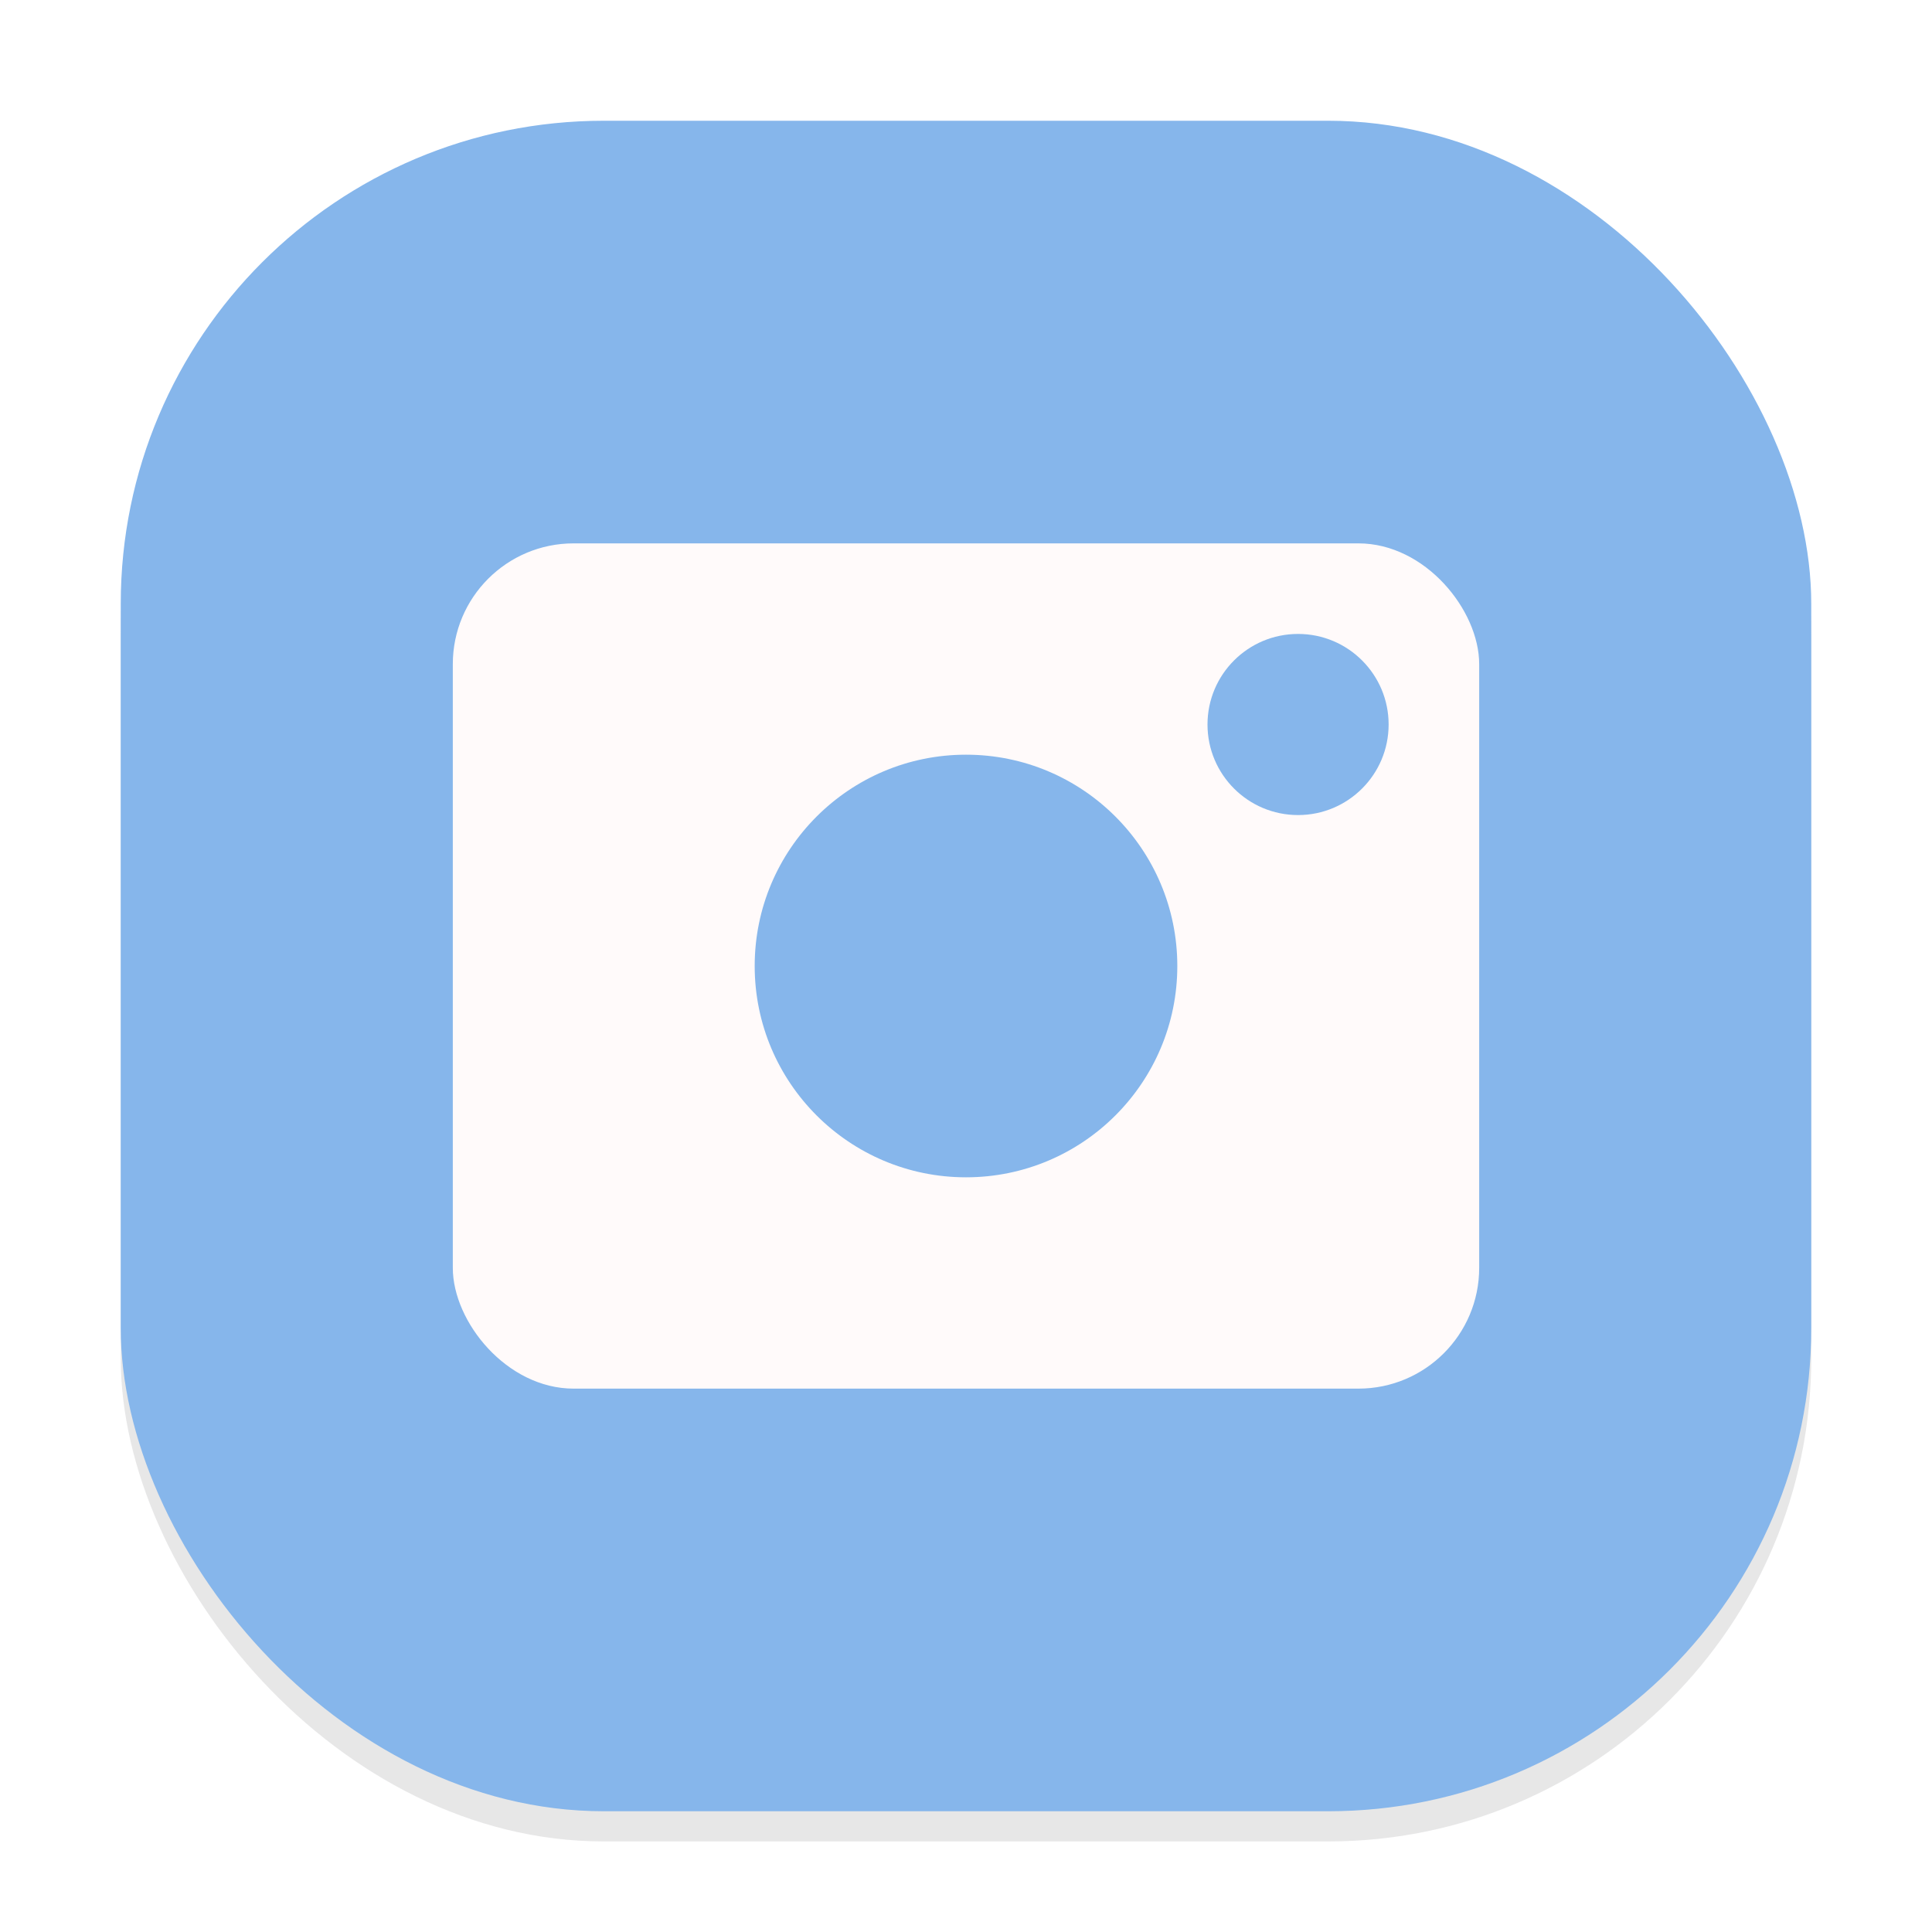 <svg width="64" height="64" viewBox="0 0 64 64" fill="none" xmlns="http://www.w3.org/2000/svg">
<g clip-path="url(#clip0_98_63)">
<g opacity="0.16" filter="url(#filter0_f_98_63)">
<rect x="4" y="5" width="56" height="56" rx="16" fill="#666569"/>
</g>
<rect x="4" y="4" width="56" height="56" rx="16" fill="#86B6EB"/>
<rect x="15" y="18" width="34" height="28" rx="4" fill="#FFFAFA"/>
<circle cx="32" cy="32" r="7" fill="#86B6EB"/>
<circle cx="43" cy="24" r="3" fill="#86B6EB"/>
</g>
<defs>
<filter id="filter0_f_98_63" x="0" y="1" width="64" height="64" filterUnits="userSpaceOnUse" color-interpolation-filters="sRGB">
<feFlood flood-opacity="0" result="BackgroundImageFix"/>
<feBlend mode="normal" in="SourceGraphic" in2="BackgroundImageFix" result="shape"/>
<feGaussianBlur stdDeviation="2" result="effect1_foregroundBlur_98_63"/>
</filter>
<clipPath id="clip0_98_63">
<rect width="64" height="64" fill="white"/>
</clipPath>
</defs>
</svg>
